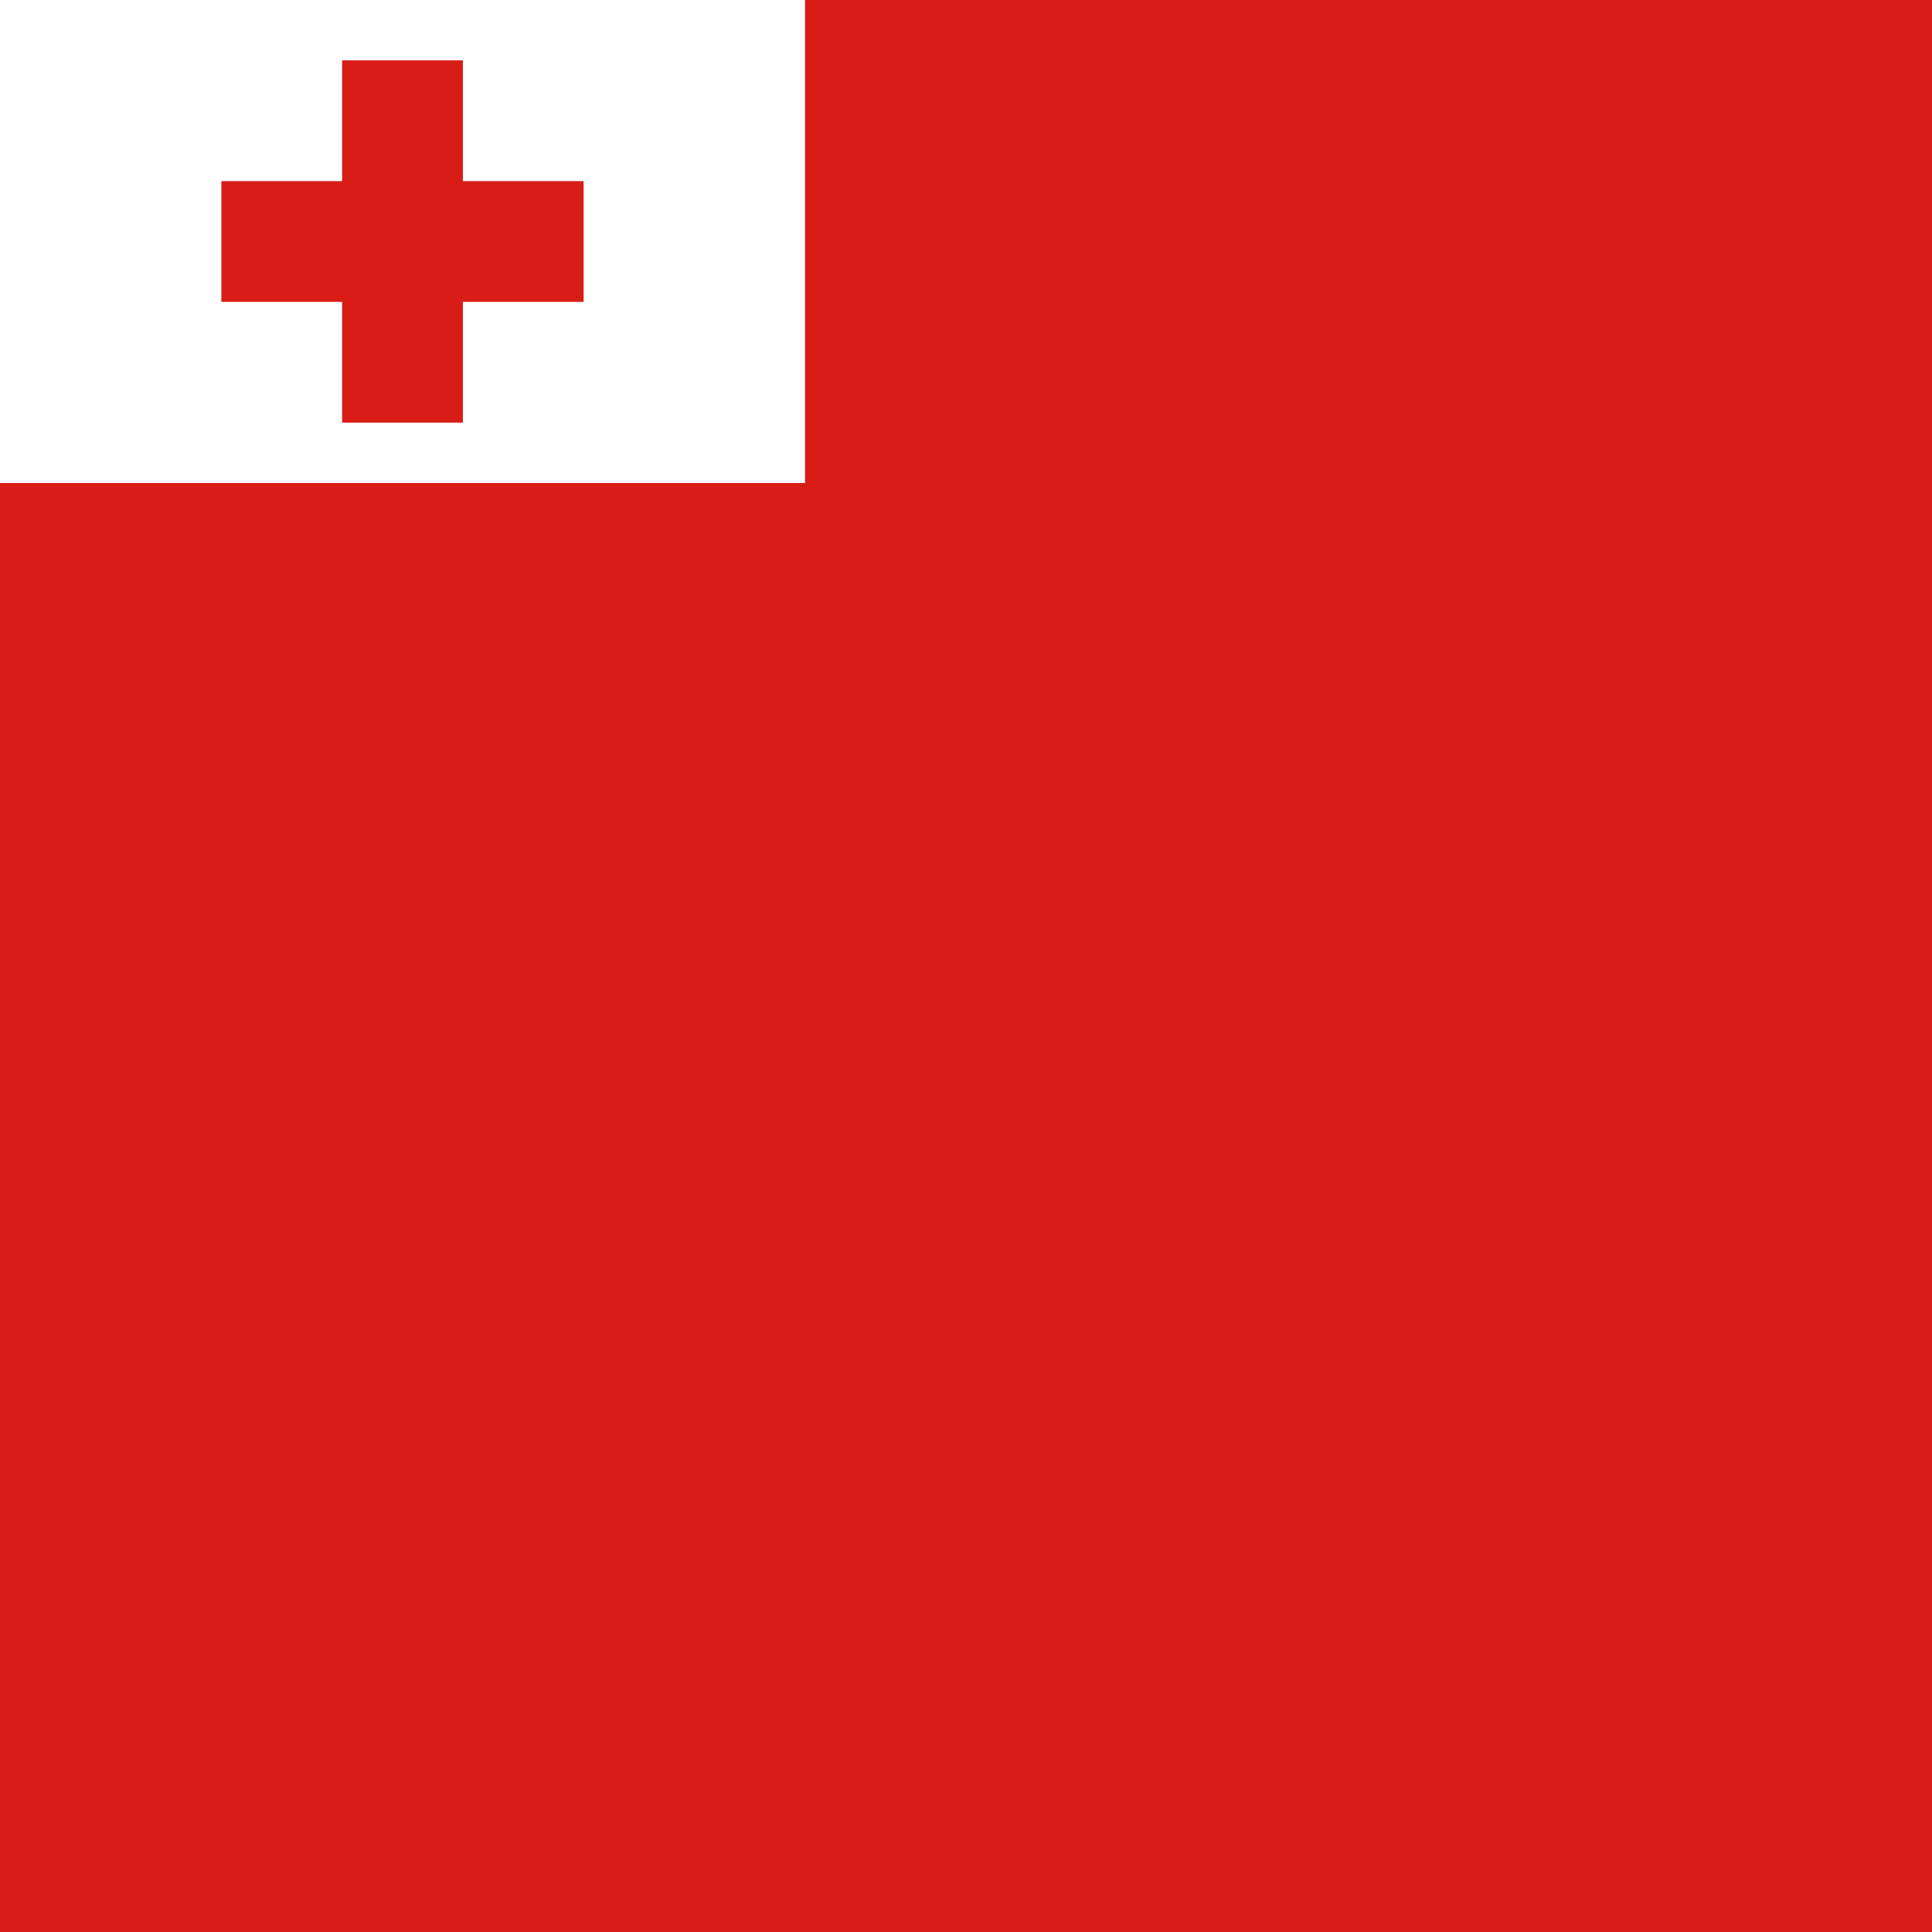 <svg width="120" height="120" viewBox="0 0 120 120" fill="none" xmlns="http://www.w3.org/2000/svg">
<rect x="0" y="0" width="120" height="120" fill="#333333" stroke="none"/>
<g clip-path="url(#clip0_307_74627)">
<path d="M120 0H0V120H120V0Z" fill="#D91C16"/>
<path d="M50 0H0V30H50V0Z" fill="white"/>
<path d="M21.25 3.75H28.75V11.25H36.25V18.75H28.75V26.25H21.25V18.75H13.75V11.25H21.25V3.75Z" fill="#D91C16"/>
</g>
<defs>
<clipPath id="clip0_307_74627">
<rect width="120" height="120" fill="white"/>
</clipPath>
</defs>
</svg>
